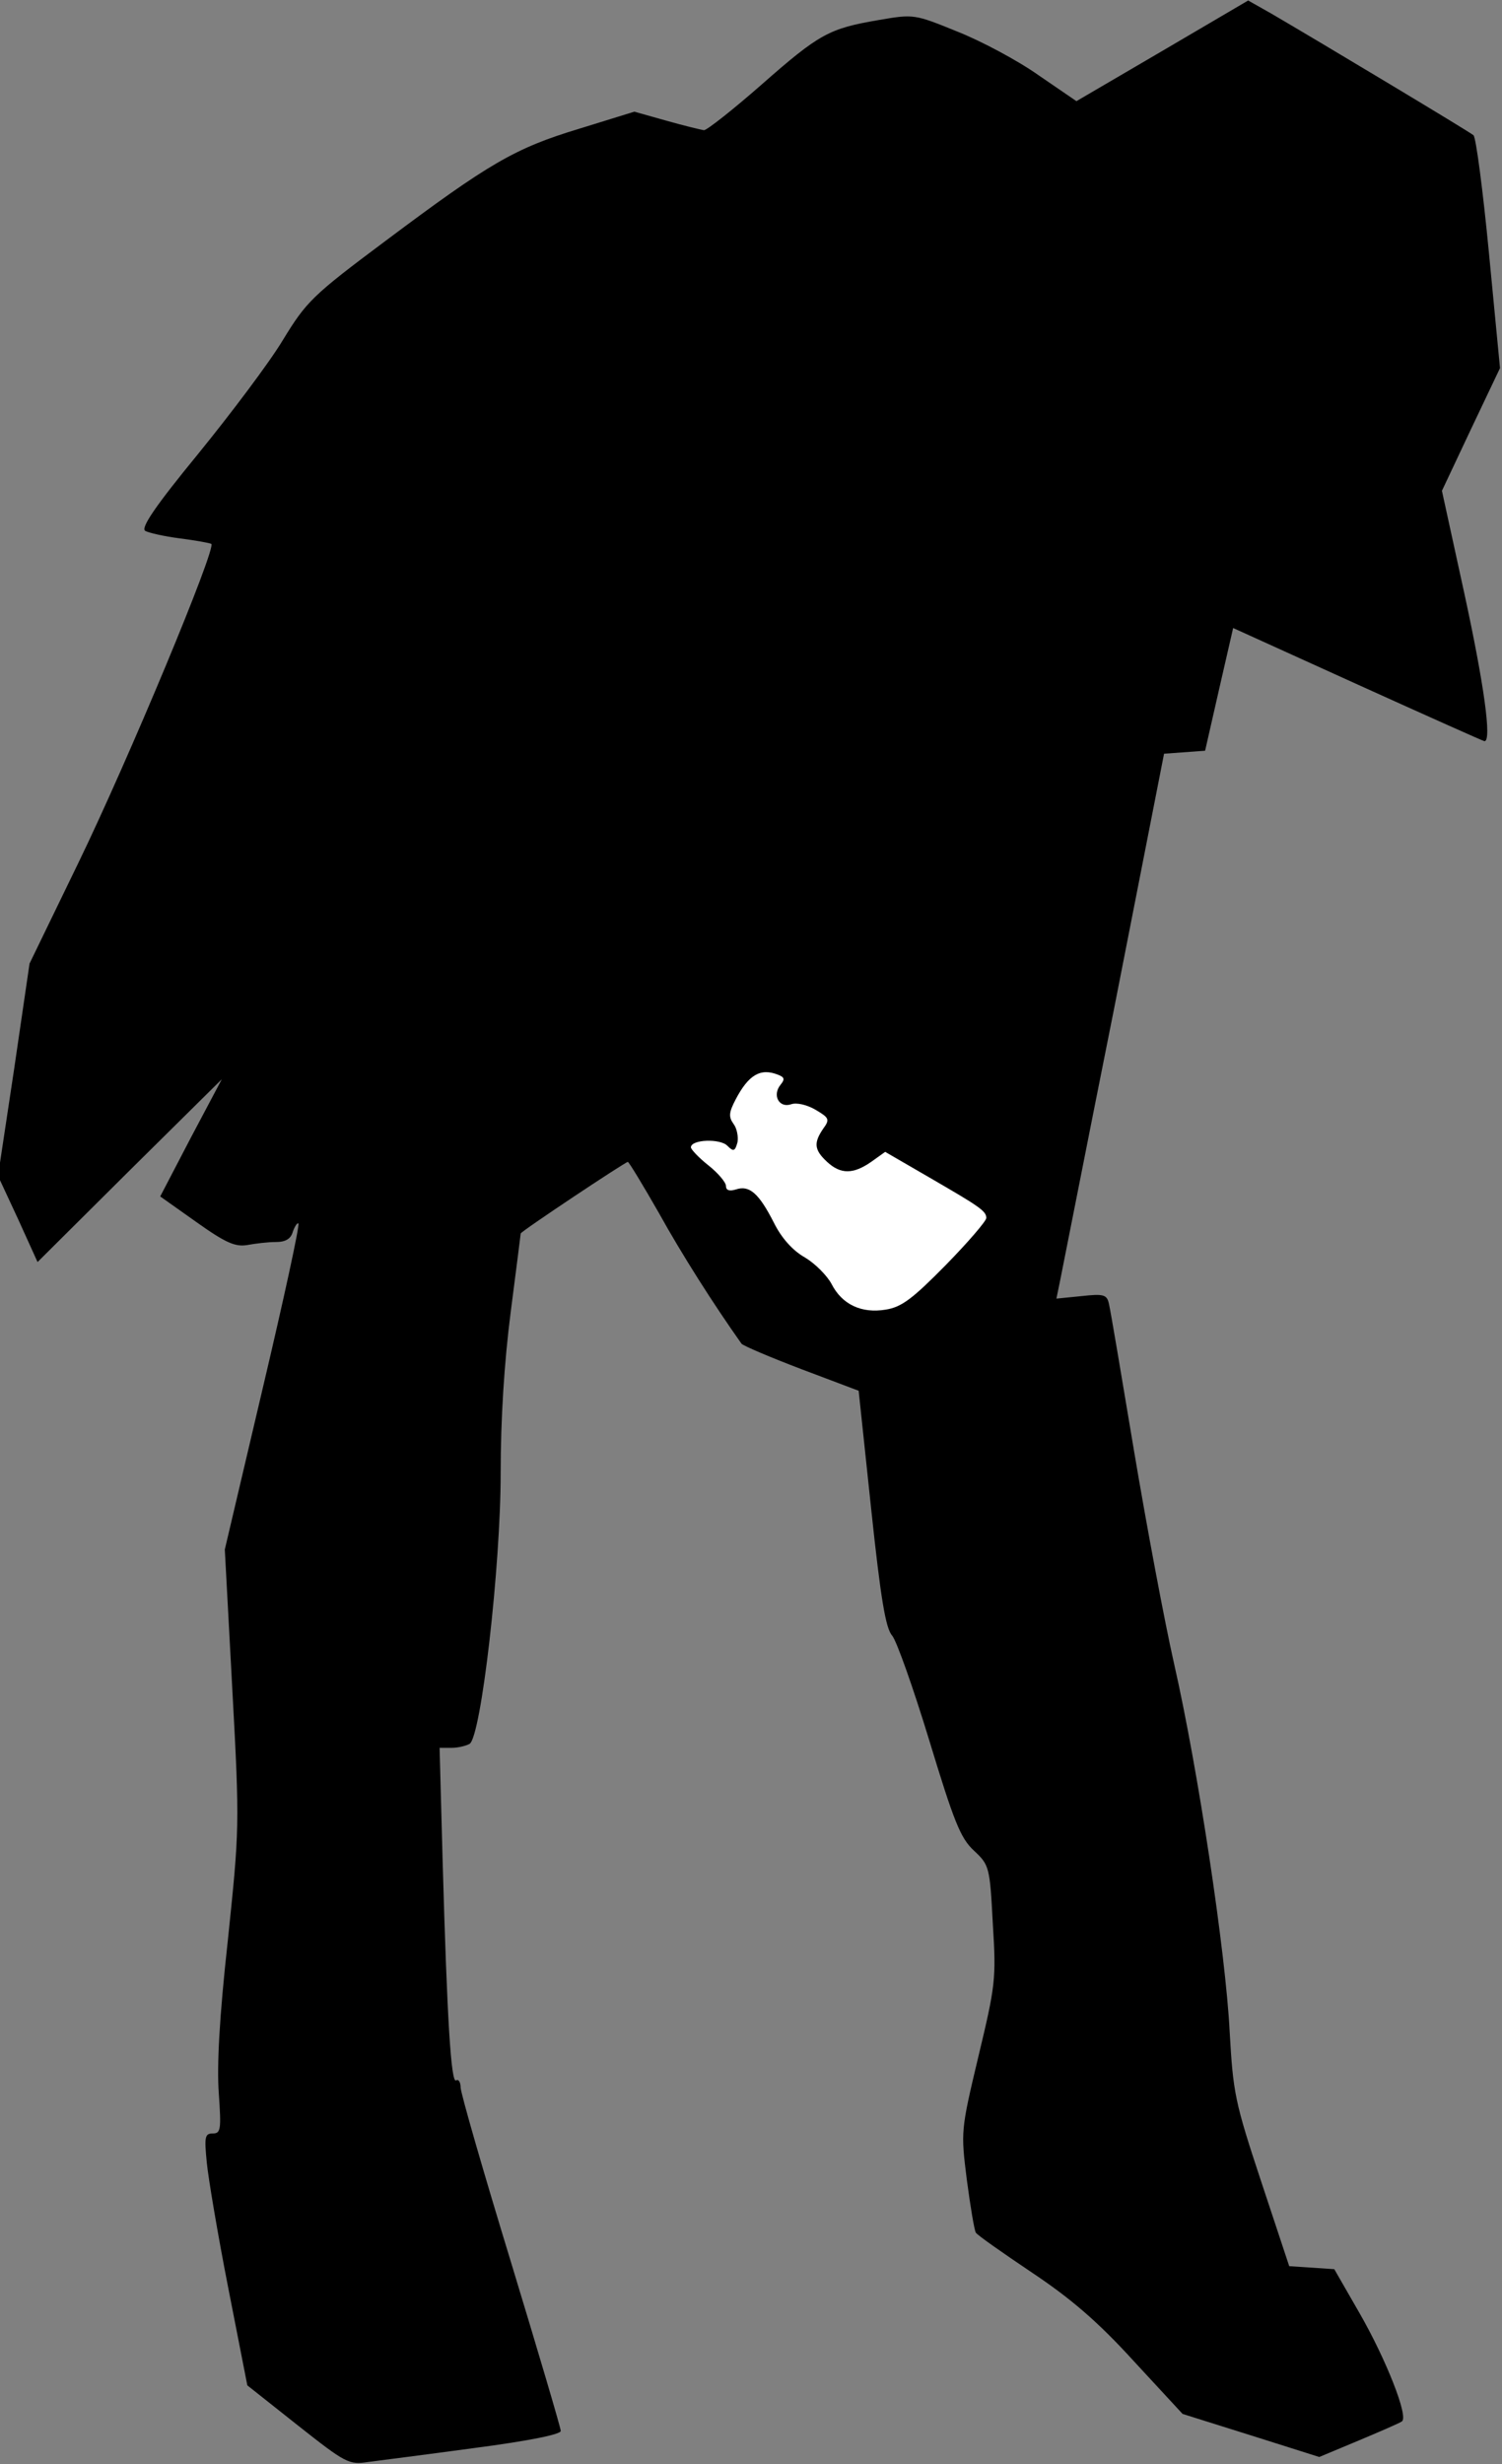 <?xml version="1.0" standalone="no"?>
<!DOCTYPE svg PUBLIC "-//W3C//DTD SVG 20010904//EN"
 "http://www.w3.org/TR/2001/REC-SVG-20010904/DTD/svg10.dtd">
<svg version="1.0" xmlns="http://www.w3.org/2000/svg"
 width="300pt" height="492pt" viewBox="0 0 300 492"
 preserveAspectRatio="xMidYMid meet">
<rect x="0" y="0" width="300" height="492" fill="#808080" stroke="none"/>
<g transform="translate(0,492) scale(0.1,-0.1)"
fill="#000000" stroke="none">
<path fill="#000000" stroke="none" d="M2321 4818 l-171 -100 -76 52 c-41 29
-114 68 -162 87 -86 35 -87 35 -157 23 -99 -17 -118 -27 -234 -129 -57 -50
-109 -91 -115 -91 -6 1 -40 9 -75 19 l-64 18 -110 -34 c-129 -39 -180 -69
-387 -224 -146 -109 -158 -121 -205 -198 -27 -45 -104 -147 -169 -227 -87
-106 -115 -148 -106 -154 7 -4 38 -11 69 -15 31 -4 59 -9 63 -11 11 -7 -165
-430 -266 -638 l-97 -200 -31 -212 -32 -212 40 -86 39 -86 184 183 184 182
-62 -117 -61 -117 72 -51 c59 -42 78 -50 102 -46 16 3 41 6 57 6 19 0 30 6 34
21 4 11 9 18 11 16 3 -3 -29 -150 -71 -328 l-76 -323 15 -279 c15 -275 14
-280 -9 -502 -17 -154 -22 -250 -18 -305 5 -72 4 -80 -12 -80 -16 0 -17 -7
-12 -58 3 -31 22 -144 43 -251 l38 -194 101 -80 c95 -75 102 -79 140 -73 22 3
118 15 213 28 107 14 172 27 172 34 0 6 -45 158 -100 339 -55 180 -100 336
-100 347 0 10 -4 17 -9 14 -10 -7 -18 119 -27 441 l-6 223 24 0 c13 0 29 4 36
8 23 15 62 354 62 541 0 107 7 220 20 321 11 85 20 156 20 157 0 4 209 143
214 143 2 0 30 -46 62 -102 46 -83 109 -182 165 -261 3 -4 57 -27 120 -51
l114 -43 25 -236 c19 -179 29 -239 42 -253 9 -11 42 -104 74 -209 49 -161 62
-195 89 -220 31 -29 32 -32 38 -147 7 -110 5 -123 -29 -265 -35 -147 -35 -149
-23 -245 7 -53 15 -101 18 -106 3 -5 53 -40 111 -79 78 -52 132 -98 204 -177
l98 -106 137 -43 136 -43 79 33 c43 18 82 35 86 38 14 9 -32 125 -85 217 l-50
87 -45 3 -45 3 -56 169 c-53 160 -56 177 -63 300 -8 157 -63 523 -111 734 -19
84 -55 276 -80 425 -25 150 -47 281 -50 293 -4 19 -10 21 -55 16 l-50 -5 7 34
c4 19 52 264 108 544 l100 510 41 3 41 3 28 123 28 122 249 -113 c137 -62 251
-113 253 -113 15 0 -1 114 -40 294 l-45 206 58 123 58 122 -22 229 c-12 125
-26 232 -31 236 -8 7 -308 187 -404 243 l-46 26 -172 -101z"/>
<path fill="#ffffff" stroke="none" d="M1554 2774 c13 -5 14 -9 5 -20 -17 -21
-3 -47 21 -39 11 4 32 -1 49 -11 27 -16 29 -19 15 -38 -19 -28 -18 -42 8 -66
27 -25 52 -25 88 0 l28 20 88 -51 c100 -58 114 -67 114 -81 0 -6 -36 -48 -81
-94 -66 -67 -88 -84 -120 -89 -48 -8 -87 10 -108 51 -9 17 -33 41 -53 53 -25
14 -47 39 -62 69 -30 59 -49 76 -76 67 -13 -4 -20 -2 -20 7 0 7 -16 26 -35 41
-19 15 -35 32 -35 36 0 16 59 18 73 3 12 -12 15 -11 20 7 2 11 -1 28 -8 37
-10 14 -9 23 4 48 26 50 50 64 85 50z"/>
</g>
</svg>

